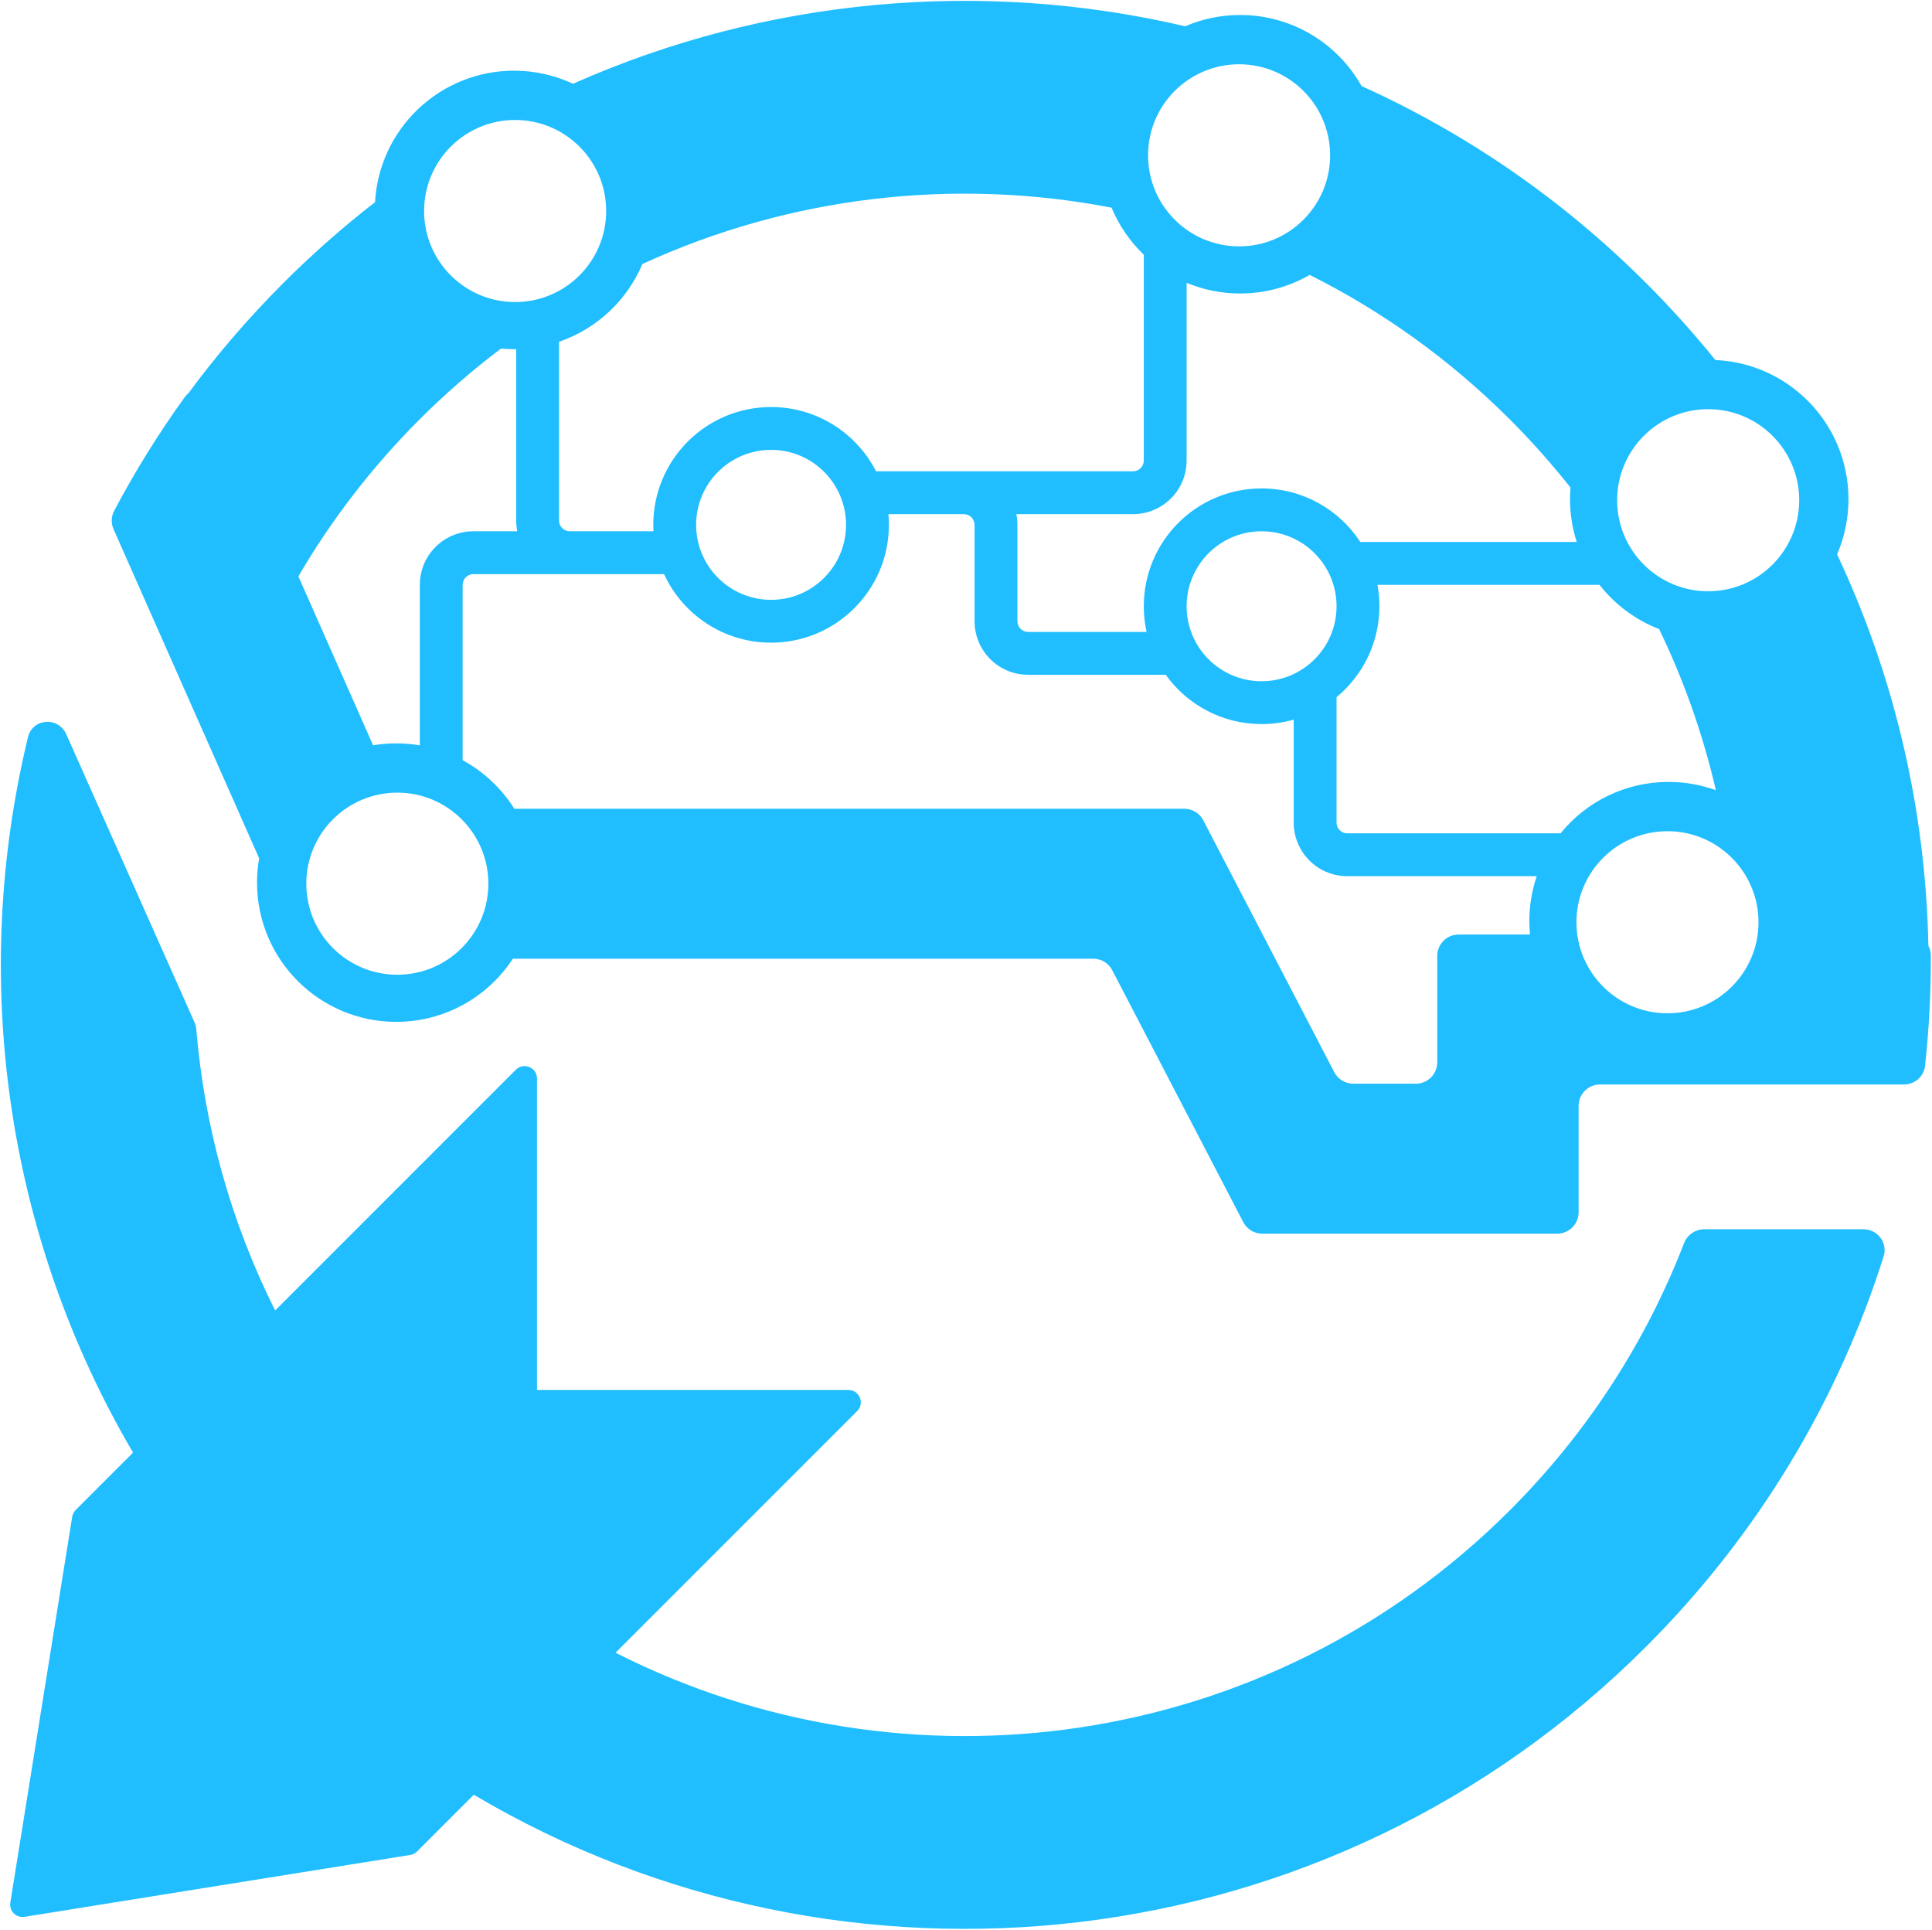<svg width="902" height="901" viewBox="0 0 902 901" fill="none" xmlns="http://www.w3.org/2000/svg">
<path fill-rule="evenodd" clip-rule="evenodd" d="M13.044 344.181C15.218 335.191 27.215 334.367 30.977 342.817L90.811 477.206C91.273 478.245 91.554 479.355 91.649 480.489C95.417 525.678 107.688 570.291 128.463 611.73L240.845 499.348C244.485 495.708 250.709 498.286 250.709 503.434L250.709 648.825H396.1C401.248 648.825 403.825 655.049 400.186 658.688L287.389 771.485C422.535 840.126 591.959 817.949 704.955 704.953C741.585 668.323 768.671 625.763 786.214 580.363C787.729 576.442 791.471 573.809 795.674 573.809H869.99C876.628 573.809 881.424 580.158 879.422 586.487C858.353 653.099 821.41 715.777 768.594 768.592C620.164 917.023 393.841 940.086 221.204 837.782L194.721 864.265C193.861 865.125 192.751 865.692 191.55 865.884L11.44 894.77C7.555 895.393 4.197 892.035 4.82 888.15L33.705 708.039C33.898 706.838 34.465 705.729 35.325 704.869L62.118 678.076C2.343 576.298 -14.015 456.061 13.044 344.181ZM132.198 132.196C115.987 148.407 101.272 165.547 88.052 183.444C87.418 183.965 86.833 184.582 86.315 185.299C73.962 202.394 62.958 220.16 53.302 238.452C51.891 241.124 51.804 244.296 53.027 247.06L120.987 400.652C120.338 404.337 120 408.129 120 412C120 447.898 149.102 477 185 477C207.787 477 227.836 465.274 239.441 447.527H510.414C514.145 447.527 517.565 449.603 519.286 452.913L580.442 570.487C582.164 573.796 585.584 575.872 589.314 575.872H727.015C732.538 575.872 737.015 571.395 737.015 565.872V516.228C737.015 510.705 741.492 506.228 747.015 506.228H888.932C893.962 506.228 898.221 502.494 898.766 497.494C900.632 480.372 901.517 463.164 901.422 445.96C901.413 444.344 901.012 442.826 900.309 441.492C899.078 378.916 884.873 316.548 857.692 258.768C861.107 250.867 863 242.155 863 233C863 198.059 835.429 169.556 800.856 168.061C790.856 155.679 780.102 143.704 768.594 132.196C729.003 92.605 683.87 61.933 635.692 40.181C624.554 20.377 603.339 7 579 7C569.885 7 561.209 8.876 553.336 12.263C458.44 -9.938 357.737 -0.993 267.521 39.096C259.163 35.185 249.837 33 240 33C205.321 33 176.985 60.158 175.1 94.366C160.207 105.912 145.872 118.522 132.198 132.196ZM518.959 96.947C445.662 82.797 368.815 91.564 299.915 123.246C292.748 140.234 278.567 153.539 261 159.533V243H261.005C261.005 244.325 261.531 245.595 262.468 246.532C263.405 247.469 264.675 247.995 266 247.995V248H305.08C305.027 247.007 305 246.007 305 245C305 214.624 329.624 190 360 190C381.373 190 399.899 202.192 409.003 220H529V219.995C530.325 219.995 531.595 219.469 532.532 218.532C533.469 217.595 533.995 216.325 533.995 215H534V118.904C527.584 112.747 522.428 105.286 518.959 96.947ZM554 132.018V215C554 221.63 551.366 227.989 546.678 232.678C541.989 237.366 535.63 240 529 240H474.495C474.828 241.633 475 243.308 475 245V289.995H475.005C475.005 291.32 475.531 292.59 476.468 293.527C477.405 294.464 478.675 294.99 480 294.99V295H535.313C534.453 291.137 534 287.122 534 283C534 252.624 558.624 228 589 228C608.308 228 625.292 237.949 635.105 253H736.135C734.1 246.699 733 239.978 733 233C733 231.183 733.074 229.383 733.221 227.604C724.532 216.602 715.111 205.991 704.955 195.836C676.822 167.703 645.191 145.2 611.462 128.326C601.91 133.843 590.824 137 579 137C570.141 137 561.696 135.228 554 132.018ZM240 163C237.94 163 235.903 162.904 233.893 162.717C220.637 172.719 207.915 183.758 195.838 195.836C173.418 218.256 154.573 242.897 139.304 269.052L174.19 347.895C177.706 347.306 181.317 347 185 347C188.749 347 192.424 347.318 196 347.927V273C196 266.37 198.634 260.011 203.322 255.322C208.011 250.634 214.37 248 221 248H241.505C241.172 246.366 241 244.692 241 243V162.992C240.667 162.998 240.334 163 240 163ZM774.595 293.659C763.539 289.39 753.942 282.185 746.762 273H643.093C643.689 276.243 644 279.585 644 283C644 300.079 636.215 315.341 624 325.428V384H624.005C624.005 385.325 624.531 386.595 625.468 387.532C626.405 388.469 627.675 388.995 629 388.995V389H728.559C740.478 374.355 758.646 365 779 365C786.755 365 794.193 366.358 801.089 368.85C795.125 343.087 786.293 317.854 774.595 293.659ZM714.294 436.228C714.1 434.178 714 432.101 714 430C714 422.651 715.219 415.588 717.467 409H628V408.98C621.733 408.729 615.775 406.13 611.322 401.678C606.634 396.989 604 390.63 604 384V335.93C599.232 337.278 594.2 338 589 338C570.561 338 554.241 328.926 544.262 315H480V314.995C473.37 314.995 467.011 312.361 462.322 307.673C457.635 302.986 455.001 296.629 455 290V245H454.995C454.995 243.675 454.469 242.405 453.532 241.468C452.595 240.531 451.325 240.005 450 240.005V240H414.776C414.924 241.647 415 243.314 415 245C415 275.376 390.376 300 360 300C337.836 300 318.733 286.889 310.025 268H221V268.005C219.675 268.005 218.405 268.531 217.468 269.468C216.531 270.405 216.005 271.675 216.005 273H216V354.854C225.859 360.214 234.176 368.05 240.116 377.527H552.907C556.637 377.527 560.057 379.603 561.779 382.913L622.935 500.487C624.656 503.796 628.077 505.872 631.807 505.872H661.015C666.538 505.872 671.015 501.395 671.015 495.872V446.228C671.015 440.705 675.492 436.228 681.015 436.228H714.294ZM621 72.5C621 95.972 601.972 115 578.5 115C555.028 115 536 95.972 536 72.5C536 49.028 555.028 30 578.5 30C601.972 30 621 49.028 621 72.5ZM283 98.5C283 121.972 263.972 141 240.5 141C217.028 141 198 121.972 198 98.5C198 75.028 217.028 56 240.5 56C263.972 56 283 75.028 283 98.5ZM624 283C624 302.33 608.33 318 589 318C569.67 318 554 302.33 554 283C554 263.67 569.67 248 589 248C608.33 248 624 263.67 624 283ZM778.5 473C801.972 473 821 453.972 821 430.5C821 407.028 801.972 388 778.5 388C755.028 388 736 407.028 736 430.5C736 453.972 755.028 473 778.5 473ZM840 233.5C840 256.972 820.972 276 797.5 276C774.028 276 755 256.972 755 233.5C755 210.028 774.028 191 797.5 191C820.972 191 840 210.028 840 233.5ZM360 280C379.33 280 395 264.33 395 245C395 225.67 379.33 210 360 210C340.67 210 325 225.67 325 245C325 264.33 340.67 280 360 280ZM185.5 455C208.972 455 228 435.972 228 412.5C228 389.028 208.972 370 185.5 370C162.028 370 143 389.028 143 412.5C143 435.972 162.028 455 185.5 455Z" fill="#20BEFF"/>
</svg>
